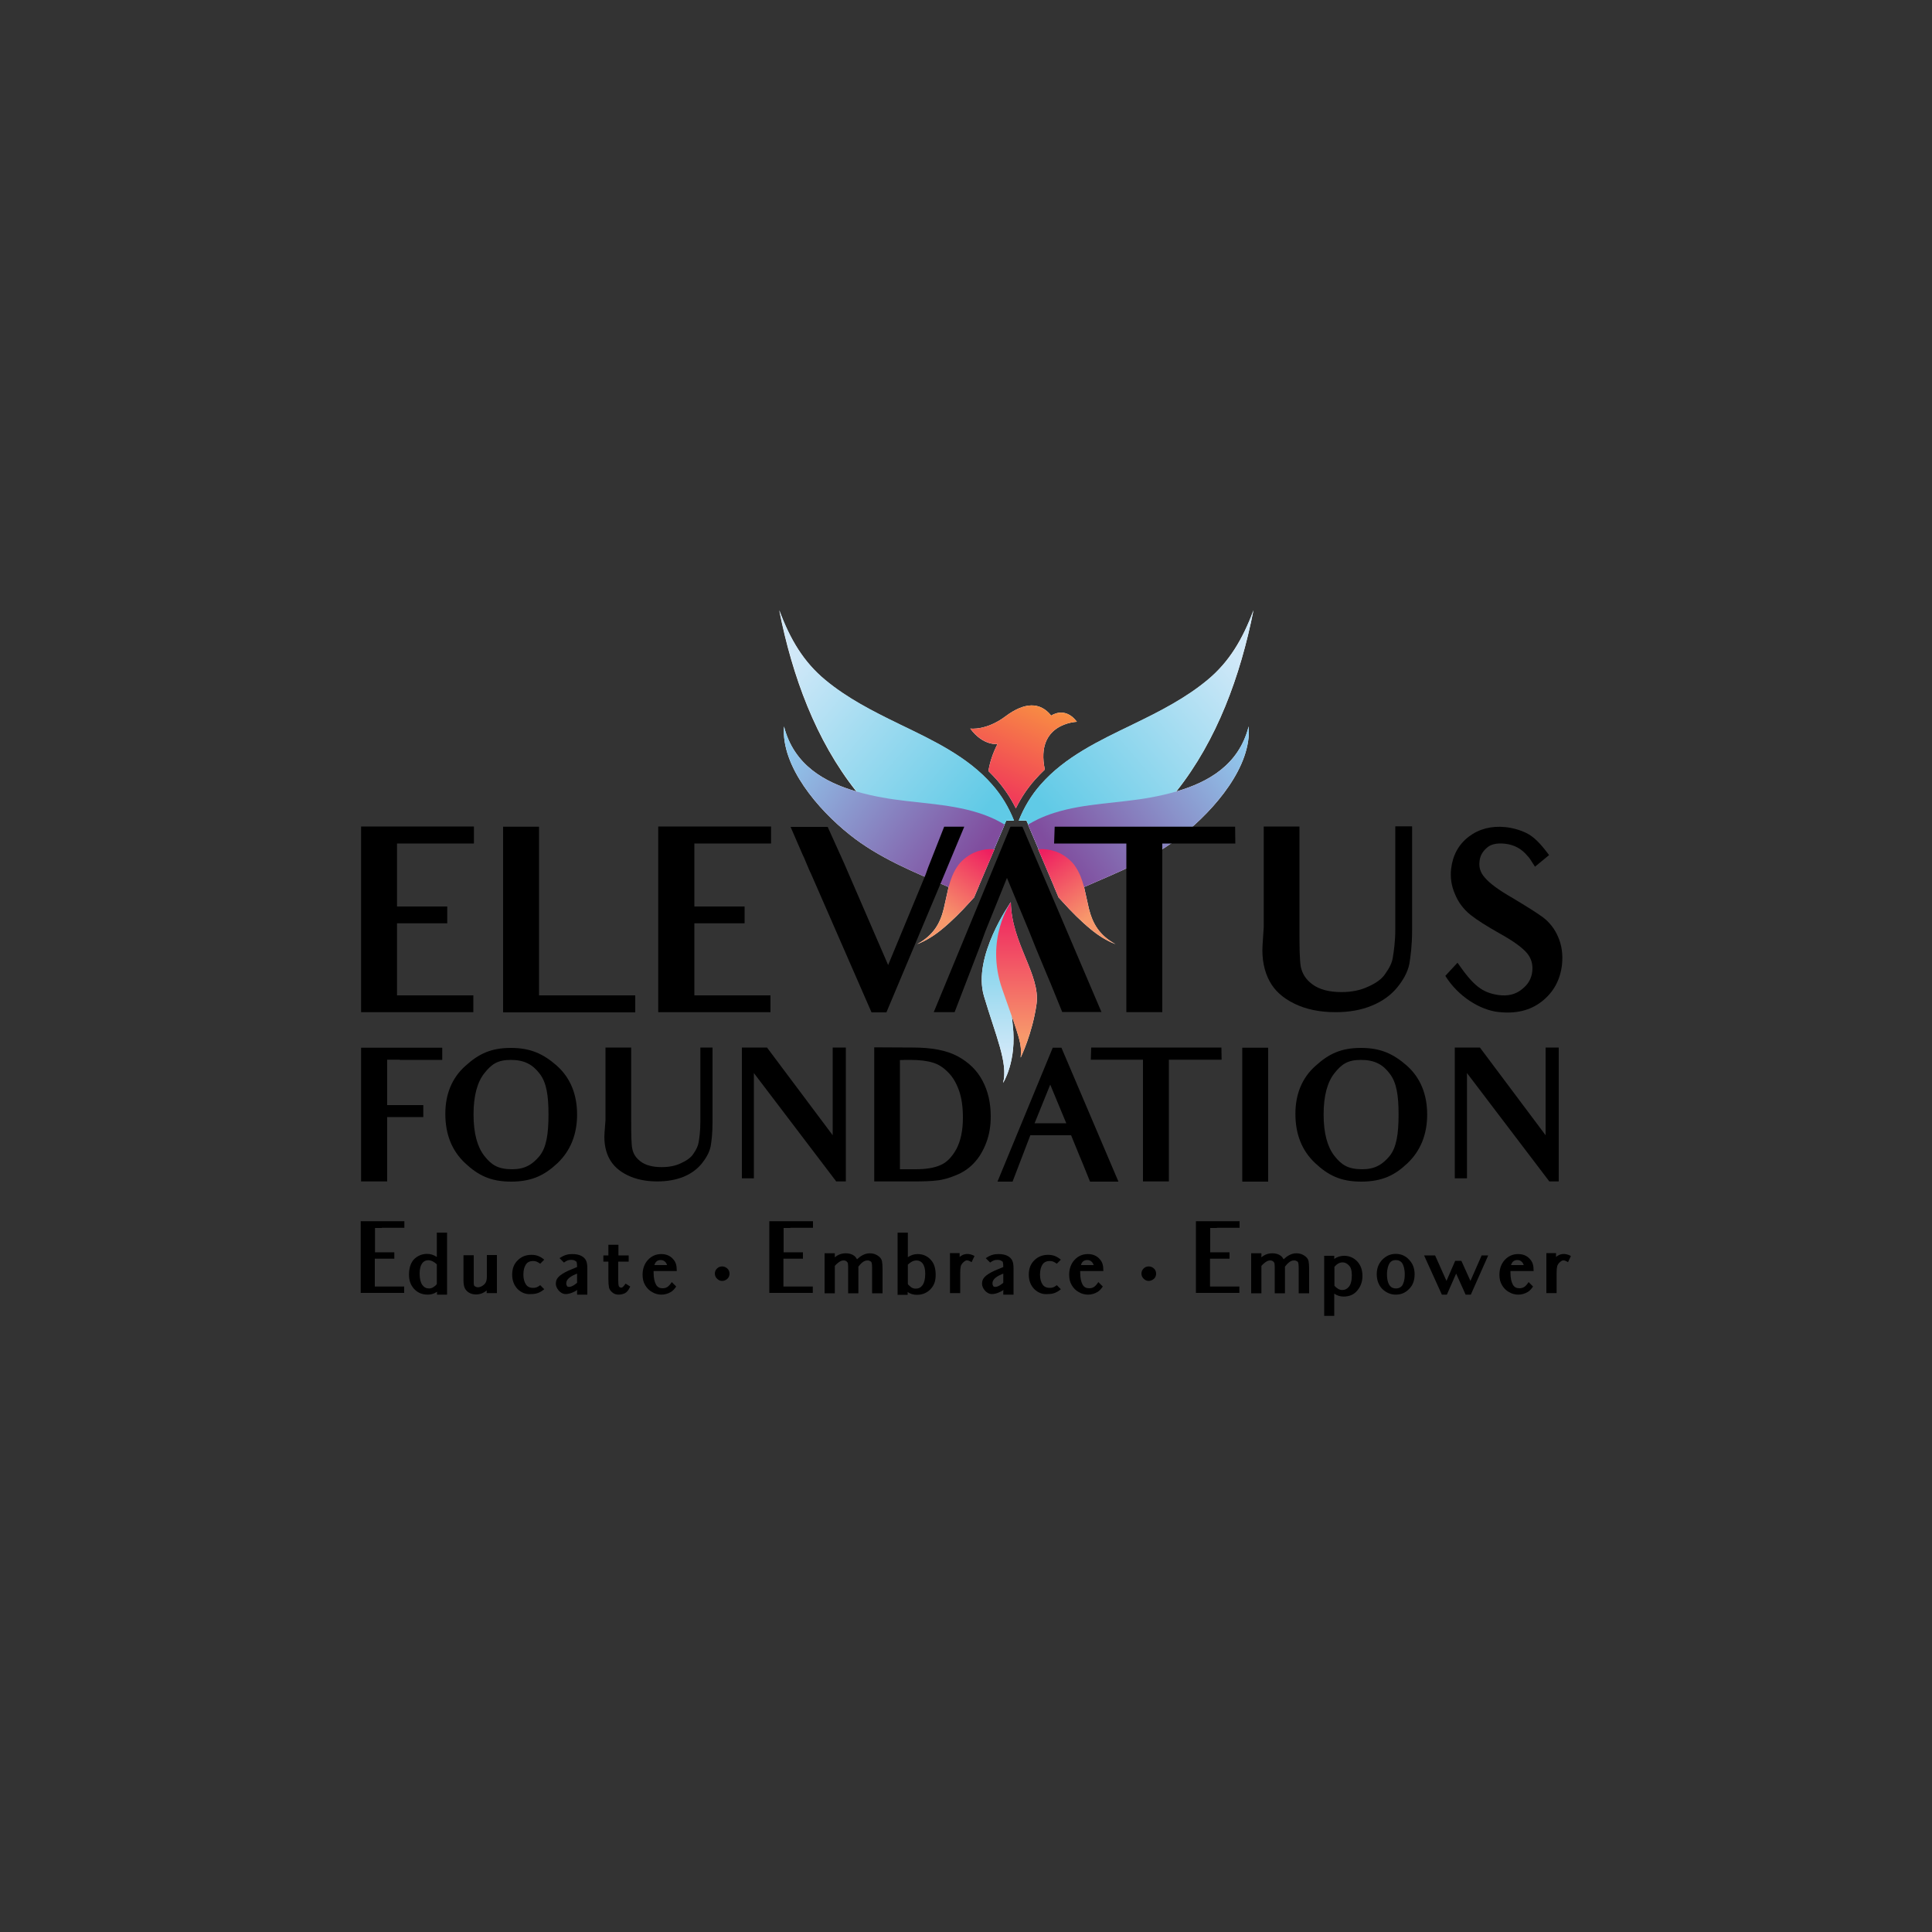 <?xml version="1.0" encoding="utf-8"?>
<!-- Generator: Adobe Illustrator 25.0.0, SVG Export Plug-In . SVG Version: 6.00 Build 0)  -->
<svg version="1.1" id="Layer_1" xmlns="http://www.w3.org/2000/svg" xmlns:xlink="http://www.w3.org/1999/xlink" x="0px" y="0px"
	 viewBox="0 0 1000 1000" style="enable-background:new 0 0 1000 1000;" xml:space="preserve">
<rect x="0" y="0" width="1000" height="1000" fill="#333333" stroke="none"/>
<style type="text/css">
	.st0{fill:#FFFFFF;}
	.st1{fill:url(#SVGID_1_);}
	.st2{fill:url(#SVGID_2_);}
	.st3{fill:url(#SVGID_3_);}
	.st4{fill:url(#SVGID_4_);}
	.st5{fill:url(#SVGID_5_);}
	.st6{fill:url(#SVGID_6_);}
	.st7{fill:url(#SVGID_7_);}
	.st8{fill:url(#SVGID_8_);}
	.st9{fill:url(#SVGID_9_);}
</style>
<g>
	<path class="st0" d="M403.3,315.9c6.8,34.2,18.9,67.2,39.8,93.6c4.4,5.6,9.2,10.8,14.4,15.7c8.7,8.2,18.7,15.1,28.1,22.5
		c2.4,1.9,4.8,3.8,7.1,5.8c0.4,0.4,0.8,0.7,1.3,1.1c3.5,3.1,6.9,6.4,9.9,10l2.5-5.9l0-0.1l2.8-6.6l5.3-12.5l5.5-12.9l0.8-1.8h4
		c-2.7-6.8-6.5-13.2-11.4-18.7c-12.5-14.3-30.3-22.7-47.5-31c-0.3-0.2-0.7-0.3-1-0.5c-13.2-6.4-26.5-13.2-37.8-22.6
		C415.9,342.6,409,331,403.3,315.9z"/>
	<path class="st0" d="M439.9,432.1c7.5,6,15.8,10.8,24.4,15.1c8.7,4.3,17.7,8,26.6,11.9c1.5,0.6,3,1.3,4.4,1.9
		c2.8,1.2,5.7,2.5,8.5,3.8c0.1,0,0.1,0,0.2,0.1c0,0-0.1-0.1-0.1-0.1c0,0,0,0,0,0l2.5-5.9l0-0.1l2.8-6.6l5.3-12.5l5.5-12.9
		c-1.7-1-3.4-1.9-5.2-2.8c-2.8-1.3-5.6-2.4-8.5-3.3c-15.8-5-33.2-4.9-49.6-7.9c-4.4-0.8-9-1.8-13.7-3.2c-16-4.7-32.1-13.5-37.2-33.6
		C404.2,396.7,423.5,419.1,439.9,432.1z"/>
	<path class="st0" d="M474.7,488.7c4.7-1.8,8.9-4.5,12.8-7.7c5-4.1,10.1-9.2,14.4-14c0.7-0.8,1.4-1.5,2.1-2.3l0,0c0,0,0,0,0.1,0
		c0,0,0,0,0,0l2.5-5.9l0-0.1l2.8-6.6l5.3-12.5c-0.8-0.1-1.7-0.1-2.5-0.1c-2.9,0.1-5.8,0.8-8.4,2c-2.9,1.4-5.6,3.5-7.6,6
		c-1.4,1.9-2.5,3.9-3.4,6.1c-0.7,1.8-1.3,3.6-1.8,5.5c-0.9,3.7-1.6,7.5-2.5,11.2C486.6,478.1,483.1,484.1,474.7,488.7z"/>
	<path class="st0" d="M516.3,385.1c-2.5,4.9-4,9.6-4.7,14c1.5,1.5,3,3,4.4,4.6c3.9,4.5,7.2,9.4,9.8,14.7c2.6-5.3,5.9-10.3,9.8-14.7
		c1.7-1.9,3.4-3.7,5.2-5.4c-5.1-24.1,16.6-24.7,16.6-24.7c-6.2-8.3-13.3-3.2-13.3-3.2c-5.7-7.1-13.7-7.1-23.7,0.4
		c-10,7.5-18.2,6.3-18.2,6.3C508.9,386.2,516.3,385.1,516.3,385.1z"/>
	<path class="st0" d="M523.2,467L523.2,467c0,0-20,28-13.9,48.6c6.1,20.6,12.6,34.7,9.9,44.9c0,0,7.2-11.2,5-29.9
		C522,511.8,519.9,477.9,523.2,467z"/>
	<path class="st0" d="M523.2,467c0,0-13.6,19-4.4,45.1c9.3,26.1,10.1,27.9,9.5,35.3c0,0,6.1-12.6,8.2-27.7
		C538.6,504.5,523.5,488.3,523.2,467z"/>
	<path class="st0" d="M648.8,315.9c-6.8,34.2-18.9,67.2-39.8,93.6c-4.4,5.6-9.2,10.8-14.4,15.7c-8.7,8.2-18.7,15.1-28.1,22.5
		c-2.4,1.9-4.8,3.8-7.1,5.8c-0.4,0.4-0.8,0.7-1.3,1.1c-3.5,3.1-6.9,6.4-9.9,10l-2.5-5.9l0-0.1l-2.8-6.6l-5.3-12.5l-5.5-12.9
		l-0.8-1.8h-4c2.7-6.8,6.5-13.2,11.4-18.7c12.5-14.3,30.3-22.7,47.5-31c0.3-0.2,0.7-0.3,1-0.5c13.2-6.4,26.5-13.2,37.8-22.6
		C636.2,342.6,643.1,331,648.8,315.9z"/>
	<path class="st0" d="M612.2,432.1c-7.5,6-15.8,10.8-24.4,15.1c-8.7,4.3-17.7,8-26.6,11.9c-1.5,0.6-3,1.3-4.4,1.9
		c-2.8,1.2-5.7,2.5-8.5,3.8c-0.1,0-0.1,0-0.2,0.1c0,0,0.1-0.1,0.1-0.1c0,0,0,0,0,0l-2.5-5.9l0-0.1l-2.8-6.6l-5.3-12.5l-5.5-12.9
		c1.7-1,3.4-1.9,5.2-2.8c2.8-1.3,5.6-2.4,8.5-3.3c15.8-5,33.2-4.9,49.6-7.9c4.4-0.8,9-1.8,13.7-3.2c16-4.7,32.1-13.5,37.2-33.6
		C648,396.7,628.6,419.1,612.2,432.1z"/>
	<path class="st0" d="M577.4,488.7c-4.7-1.8-8.9-4.5-12.8-7.7c-5-4.1-10.1-9.2-14.4-14c-0.7-0.8-1.4-1.5-2.1-2.3l0,0c0,0,0,0-0.1,0
		c0,0,0,0,0,0l-2.5-5.9l0-0.1l-2.8-6.6l-5.3-12.5c0.8-0.1,1.7-0.1,2.5-0.1c2.9,0.1,5.8,0.8,8.4,2c2.9,1.4,5.6,3.5,7.6,6
		c1.4,1.9,2.5,3.9,3.4,6.1c0.7,1.8,1.3,3.6,1.8,5.5c0.9,3.7,1.6,7.5,2.5,11.2C565.5,478.1,569,484.1,577.4,488.7z"/>
</g>
<g>
	<g>
		<g>
			
				<linearGradient id="SVGID_1_" gradientUnits="userSpaceOnUse" x1="621.588" y1="429.236" x2="718.056" y2="347.213" gradientTransform="matrix(-1 0 0 1 1123.59 0)">
				<stop  offset="0" style="stop-color:#60CAE6"/>
				<stop  offset="1" style="stop-color:#D0E8F8"/>
			</linearGradient>
			<path class="st1" d="M403.4,315.8c6.8,34.2,18.9,67.2,39.8,93.6c4.4,5.6,9.2,10.8,14.4,15.7c8.7,8.2,18.7,15.1,28.1,22.5
				c2.4,1.9,4.8,3.8,7.1,5.8c0.4,0.4,0.8,0.7,1.3,1.1c3.5,3.1,6.9,6.4,9.9,10l2.5-5.9l0-0.1l2.8-6.6l5.3-12.5l5.5-12.9l0.8-1.8h4
				c-2.7-6.8-6.5-13.2-11.4-18.7c-12.5-14.3-30.3-22.7-47.5-31c-0.3-0.2-0.7-0.3-1-0.5c-13.2-6.4-26.5-13.2-37.8-22.6
				C415.9,342.6,409,331,403.4,315.8z"/>
			
				<linearGradient id="SVGID_2_" gradientUnits="userSpaceOnUse" x1="620.552" y1="446.002" x2="720.114" y2="374.296" gradientTransform="matrix(-1 0 0 1 1123.59 0)">
				<stop  offset="0" style="stop-color:#804D9E"/>
				<stop  offset="1" style="stop-color:#93D5F5"/>
			</linearGradient>
			<path class="st2" d="M439.9,432.1c7.5,6,15.8,10.8,24.4,15.1c8.7,4.3,17.7,8,26.6,11.9c1.5,0.6,3,1.3,4.4,1.9
				c2.8,1.2,5.7,2.5,8.5,3.8c0.1,0,0.1,0,0.2,0.1c0,0-0.1-0.1-0.1-0.1c0,0,0,0,0,0l2.5-5.9l0-0.1l2.8-6.6l5.3-12.5l5.5-12.9
				c-1.7-1-3.4-1.9-5.2-2.8c-2.8-1.3-5.6-2.4-8.5-3.3c-15.8-5-33.2-4.9-49.6-7.9c-4.4-0.8-9-1.8-13.7-3.2
				c-16-4.7-32.1-13.5-37.2-33.6C404.2,396.6,423.5,419.1,439.9,432.1z"/>
			
				<linearGradient id="SVGID_3_" gradientUnits="userSpaceOnUse" x1="612.299" y1="440.154" x2="636.029" y2="473.685" gradientTransform="matrix(-1 0 0 1 1123.59 0)">
				<stop  offset="0" style="stop-color:#EE1F60"/>
				<stop  offset="1" style="stop-color:#F7986B"/>
			</linearGradient>
			<path class="st3" d="M474.7,488.7c4.7-1.8,8.9-4.5,12.8-7.7c5-4.1,10.1-9.2,14.4-14c0.7-0.8,1.4-1.5,2.1-2.3l0,0c0,0,0,0,0.1,0
				c0,0,0,0,0,0l2.5-5.9l0-0.1l2.8-6.6l5.3-12.5c-0.8-0.1-1.7-0.1-2.5-0.1c-2.9,0.1-5.8,0.8-8.4,2c-2.9,1.4-5.6,3.5-7.6,6
				c-1.4,1.9-2.5,3.9-3.4,6.1c-0.7,1.8-1.3,3.6-1.8,5.5c-0.9,3.7-1.6,7.5-2.5,11.2C486.6,478,483.2,484.1,474.7,488.7z"/>
		</g>
		<path d="M214.7,436.6h-9.2v16.6v2.6v13.4h6.3h19.7v8.7h-19.3h-6.7v8.3v2v3.4v6.3v17.3h8.9H245v8.7h-58.1v-26v-6.3v-5.4V453v-25.2
			h58.4v8.8H214.7z"/>
		<path d="M260.4,523.9v-26.1v-44.4v-25.5H279v87.3h49.8v8.8H260.4z"/>
		<path d="M368.6,436.6h-9.2v16.6v2.6v13.4h6.3h19.7v8.7h-19.3h-6.7v8.3v2v3.4v6.3v17.3h8.9h30.5v8.7h-58.1v-26v-6.3v-5.4V453v-25.2
			h58.4v8.8H368.6z"/>
		<path d="M485.8,459.8l-27,64.2h-7.7l-31.3-71.7l-0.9-1.9c-0.5-1.1-1.1-2.6-1.9-4.5c-0.5-1.3-1.1-2.6-1.6-3.6l-6.2-14.3h19.2
			l8.5,18.8l22.8,52.7l17.7-42.7c1.3-3,2.3-5.6,3-7.8l8.3-21.1h10.4L485.8,459.8z"/>
		<path d="M723.2,511.1c-3.3,4-7.7,7.2-13.1,9.4c-5.5,2.3-11.8,3.4-18.8,3.4c-8.3,0-15.4-1.5-21.3-4.4c-6-2.9-10.3-6.8-12.9-11.7
			c-2.6-4.8-4.1-11.2-3.6-18.7l0.6-9.2v-27.6v-24.5h18.5v24.5v28.1c0,4.8,0,8.9,0.1,12.4c0.1,3.4,0.3,5.9,0.6,7.7
			c0.8,3.5,2.5,6.4,6,9c3.5,2.6,8.5,4,15.1,4c5,0,9.7-0.9,13.7-2.8c4.3-1.9,7.3-4.1,9-6.8c2-2.8,3.4-5.5,3.8-8.2
			c0.5-3.1,1.3-8,1.3-14.8v-30.4v-22.8h8.7v24v29.8c0,7.8-0.8,13.6-1.4,17.3C728.6,503.4,726.1,507.5,723.2,511.1z"/>
		<path d="M775.5,523.8c-9.3-1-20.8-8-27.4-18.7l6.3-6.8c8.4,12.2,12.9,15.4,21,16.7c5.3,0.8,9.4-0.5,12.4-3
			c3.3-2.6,4.9-5.6,5.3-9.2c0.4-3.6-0.5-6.7-2.6-9.3c-2.3-2.8-6.8-6.2-14.2-10.3c-6.7-3.8-11.7-6.9-15.2-9.7
			c-3.6-2.9-6.3-6.5-8-10.7c-1.9-4.3-2.5-8.7-2-13.1c0.8-6.9,3.8-12.6,9.2-16.7c5.3-4,11.7-5.6,18.8-4.9c3.9,0.4,7.7,1.5,11,3.1
			c3.6,1.8,7,5,11.7,11.4l-7.3,6c-2.4-3.8-3-4.8-3.9-5.6c-3.1-3.8-7-5.8-11.7-6.3c-4.6-0.5-7.7,0.5-9.5,2.3c-2.3,2-3.4,4.4-3.6,6.9
			c-0.4,3.1,0.5,5.9,2.8,8.4c2.3,2.8,7,6.3,14.3,10.5c7.2,4.3,12.3,7.5,15.6,9.9c3.5,2.6,6.3,6.2,8,10.3c1.9,4.4,2.5,9,2,14.2
			c-0.9,8-4.4,14.4-10.4,19.1C791.9,523.2,784.3,524.8,775.5,523.8z"/>
		<linearGradient id="SVGID_4_" gradientUnits="userSpaceOnUse" x1="506.855" y1="425.332" x2="541.676" y2="349.5">
			<stop  offset="0" style="stop-color:#EE1F60"/>
			<stop  offset="1" style="stop-color:#FAA53D"/>
		</linearGradient>
		<path class="st4" d="M516.3,385.1c-2.5,4.9-4,9.6-4.7,14c1.5,1.5,3,3,4.4,4.6c3.9,4.5,7.2,9.4,9.8,14.7c2.6-5.3,5.9-10.3,9.8-14.7
			c1.7-1.9,3.4-3.7,5.2-5.4c-5.1-24.1,16.6-24.7,16.6-24.7c-6.2-8.3-13.3-3.2-13.3-3.2c-5.7-7.1-13.7-7.1-23.7,0.4
			c-10,7.5-18.2,6.3-18.2,6.3C508.9,386.1,516.3,385.1,516.3,385.1z"/>
		<linearGradient id="SVGID_5_" gradientUnits="userSpaceOnUse" x1="516.399" y1="470.577" x2="516.399" y2="546.258">
			<stop  offset="0" style="stop-color:#60CAE6"/>
			<stop  offset="1" style="stop-color:#D0E8F8"/>
		</linearGradient>
		<path class="st5" d="M523.2,467L523.2,467c0,0-20,28-13.9,48.6c6.1,20.6,12.6,34.7,9.9,44.9c0,0,7.2-11.2,5-29.9
			S520,477.9,523.2,467z"/>
		<linearGradient id="SVGID_6_" gradientUnits="userSpaceOnUse" x1="526.176" y1="467.143" x2="526.176" y2="536.244">
			<stop  offset="0" style="stop-color:#EE1F60"/>
			<stop  offset="1" style="stop-color:#F7986B"/>
		</linearGradient>
		<path class="st6" d="M523.2,467c0,0-13.6,19-4.4,45.1s10.1,27.9,9.5,35.3c0,0,6.1-12.6,8.2-27.7
			C538.6,504.5,523.6,488.3,523.2,467z"/>
		<g>
			<linearGradient id="SVGID_7_" gradientUnits="userSpaceOnUse" x1="550.161" y1="429.236" x2="646.628" y2="347.213">
				<stop  offset="0" style="stop-color:#60CAE6"/>
				<stop  offset="1" style="stop-color:#D0E8F8"/>
			</linearGradient>
			<path class="st7" d="M648.8,315.8C642,350,629.9,383,609,409.4c-4.4,5.6-9.2,10.8-14.4,15.7c-8.7,8.2-18.7,15.1-28.1,22.5
				c-2.4,1.9-4.8,3.8-7.1,5.8c-0.4,0.4-0.8,0.7-1.3,1.1c-3.5,3.1-6.9,6.4-9.9,10l-2.5-5.9l0-0.1l-2.8-6.6l-5.3-12.5l-5.5-12.9
				l-0.8-1.8h-4c2.7-6.8,6.5-13.2,11.4-18.7c12.5-14.3,30.3-22.7,47.5-31c0.3-0.2,0.7-0.3,1-0.5c13.2-6.4,26.5-13.2,37.8-22.6
				C636.3,342.6,643.2,331,648.8,315.8z"/>
			<linearGradient id="SVGID_8_" gradientUnits="userSpaceOnUse" x1="549.124" y1="446.002" x2="648.687" y2="374.296">
				<stop  offset="0" style="stop-color:#804D9E"/>
				<stop  offset="1" style="stop-color:#93D5F5"/>
			</linearGradient>
			<path class="st8" d="M612.2,432.1c-7.5,6-15.8,10.8-24.4,15.1c-8.7,4.3-17.7,8-26.6,11.9c-1.5,0.6-3,1.3-4.4,1.9
				c-2.8,1.2-5.7,2.5-8.5,3.8c-0.1,0-0.1,0-0.2,0.1c0,0,0.1-0.1,0.1-0.1c0,0,0,0,0,0l-2.5-5.9l0-0.1l-2.8-6.6l-5.3-12.5l-5.5-12.9
				c1.7-1,3.4-1.9,5.2-2.8c2.8-1.3,5.6-2.4,8.5-3.3c15.8-5,33.2-4.9,49.6-7.9c4.4-0.8,9-1.8,13.7-3.2c16-4.7,32.1-13.5,37.2-33.6
				C648,396.6,628.6,419.1,612.2,432.1z"/>
			<linearGradient id="SVGID_9_" gradientUnits="userSpaceOnUse" x1="540.871" y1="440.154" x2="564.601" y2="473.685">
				<stop  offset="0" style="stop-color:#EE1F60"/>
				<stop  offset="1" style="stop-color:#F7986B"/>
			</linearGradient>
			<path class="st9" d="M577.4,488.7c-4.7-1.8-8.9-4.5-12.8-7.7c-5-4.1-10.1-9.2-14.4-14c-0.7-0.8-1.4-1.5-2.1-2.3l0,0
				c0,0,0,0-0.1,0c0,0,0,0,0,0l-2.5-5.9l0-0.1l-2.8-6.6l-5.3-12.5c0.8-0.1,1.7-0.1,2.5-0.1c2.9,0.1,5.8,0.8,8.4,2
				c2.9,1.4,5.6,3.5,7.6,6c1.4,1.9,2.5,3.9,3.4,6.1c0.7,1.8,1.3,3.6,1.8,5.5c0.9,3.7,1.6,7.5,2.5,11.2
				C565.6,478,569,484.1,577.4,488.7z"/>
		</g>
		<path d="M529.2,427.9H523l-39.7,96h10.8l12.8-33.3l3.1-8.5l11.2-27.7l11.5,27.7l3.4,8.5l6.2,14.9c0,0,2.1,4.8,7.5,18.3h20.3
			L529.2,427.9z"/>
		<path d="M613.7,436.6h-12.1v60.6v26.7h-18.6v-26.7v-60.6h-10.4h-27l0.3-8.7h93.4l0.1,8.7H613.7z"/>
	</g>
	<g>
		<path d="M197.6,635.6h-3.5v6.4v1v5.2h2.4h7.6v3.3h-7.5h-2.6v3.2v0.8v1.3v2.4v6.7h3.4h11.8v3.3h-22.5v-10v-2.4v-2.1v-12.8v-9.8
			h22.6v3.4H197.6z"/>
		<path d="M227.2,638h1.2h3v32.1h-5.2v-1.5c-1.4,1-3,1.5-4.8,1.5c-2.9,0-5.3-1-7.2-3.1c-1.8-2.1-2.5-4.4-2.5-7.3
			c0-2.8,0.6-5.6,2.4-7.7c1.8-1.9,4.2-3,7-3c1.8,0,3.5,0.6,5,1.6V638H227.2z M226.2,654.5c-1.3-1.2-2.8-2.2-4.5-2.2
			c-1.4,0-2.4,0.5-3.2,1.6c-0.8,1.1-1.3,2.8-1.3,5.3c0,2.7,0.5,4.6,1.4,5.9c0.9,1.2,2,1.8,3.5,1.8c0.9,0,1.7-0.3,2.4-0.8
			c0.7-0.5,1.4-1,1.6-1.6V654.5z"/>
		<path d="M251.9,669.5v-1.6c-1.6,1.4-3.4,2.1-5.5,2.1c-1.4,0-2.6-0.3-3.6-0.9c-1.1-0.6-1.8-1.5-2.3-2.5c-0.4-1-0.6-2.3-0.6-3.9v-6
			v-7h5.3v13.1c0,1.2,0,1.9,0.1,2.3c0,0.2,0.2,0.5,0.7,0.8c0.4,0.2,0.8,0.4,1.4,0.4c0.8,0,1.6-0.3,2.5-0.9c0.9-0.6,1.4-1.3,1.6-1.8
			c0.3-0.6,0.5-1.6,0.5-3v-4v-7h5.2v12.5v7.2H251.9z"/>
		<path d="M268,667.3c-1.9-1.9-2.9-4.5-2.9-7.5c0-3.1,0.9-5.6,2.9-7.5c1.9-1.9,4.3-2.8,7-2.8c2.3,0,4.3,0.5,6.7,2.5l-2.1,2.1
			c-1.5-1.1-2.4-1.4-3.6-1.4c-1.8,0-3,0.6-3.8,1.8c-0.8,1.2-1.3,2.9-1.3,5.2c0,2.2,0.5,3.9,1.3,5.1c0.8,1.2,2,1.8,3.8,1.8
			c1.3,0,2.2-0.3,3.6-1.4l2.1,2.1c-2.4,2-4.4,2.5-6.7,2.5C272.3,670.1,269.9,669.1,268,667.3z"/>
		<path d="M298.8,668v-0.3c-1.7,1.1-3.9,2.1-6,2.1c-3,0-5.1-3.3-5.1-5.2c0-1.8,0.5-3,2.2-4.4c1.5-1.2,3.6-2.3,6.2-3.3l2.6-1.1v-0.1
			c0-1.2-0.1-1.9-0.2-2.3c0-0.2-0.2-0.5-0.8-0.8c-0.4-0.3-1.1-0.5-2-0.5c-1.5,0-2.3,0.3-3.8,1.4l-2.3-2.3c2.5-1.6,4.2-2.1,6.6-2.1
			c1.9,0,3.5,0.3,4.8,1c1.1,0.6,2,1.5,2.4,2.5c0.4,0.9,0.6,2.2,0.6,3.8v7.1v6.6c0,0-1.2,0-5.3,0V668z M298.8,659.2l-0.8,0.3
			c-3.6,1.5-4.9,3.1-4.9,4.7c0,0.7,0.2,1.2,0.4,1.5s0.6,0.4,1,0.4s1.1-0.1,1.8-0.5c0.7-0.3,1.5-0.9,2.4-1.6V659.2z"/>
		<path d="M320.3,670.1c-1.3,0-2.4-0.3-3.3-1.1c-0.9-0.7-1.6-1.6-1.8-2.7c-0.2-1-0.3-2.5-0.3-4.5v-8.8h-2.6v-3.2h2.6v-5.5h5.2v5.5
			h5.3v3.2H320v9.4c0,1.6,0.1,2.6,0.2,3c0.1,0.3,0.2,0.6,0.5,0.8c0.3,0.2,0.6,0.3,0.8,0.3c0.5,0,1.1-0.3,2.3-2.1l2.4,1.5
			c-0.9,2-1.7,2.9-2.8,3.5C322.4,669.8,321.4,670.1,320.3,670.1z"/>
		<path d="M338.3,657.8c0,0.3,0,0.6,0,0.8c0,3,0.5,5,1.3,6.4c0.7,1.2,1.8,1.8,3.3,1.8c1.9,0,3.2-0.7,4.8-3.2l2.3,2.3
			c-1.1,1.6-1.8,2.2-2.7,2.8c-1.5,0.9-3.2,1.4-4.9,1.4c-1.7,0-3.3-0.4-4.8-1.3c-1.5-0.8-2.7-2-3.6-3.5c-1-1.6-1.4-3.4-1.4-5.5
			c0-3,0.9-5.6,2.7-7.6c1.8-2,4.2-3.1,6.9-3.1c2.5,0,4.6,0.8,6.1,2.5c1.5,1.6,2,3.3,2,6.3H338.3z M338.7,654.8h6.6
			c-0.4-1.2-1.4-2.6-3.3-2.6C340.4,652.2,339.3,652.9,338.7,654.8z"/>
		<path d="M373.8,663c-1.1,0-1.9-0.4-2.7-1.2c-0.7-0.7-1.1-1.6-1.1-2.6c0-1,0.4-1.9,1.1-2.6c0.7-0.7,1.6-1.1,2.7-1.1
			c1,0,1.9,0.4,2.7,1.1c0.7,0.7,1.1,1.6,1.1,2.6c0,1-0.3,1.9-1.1,2.7C375.7,662.6,374.8,663,373.8,663z"/>
		<path d="M409.1,635.6h-3.5v6.4v1v5.2h2.4h7.6v3.3h-7.5h-2.6v3.2v0.8v1.3v2.4v6.7h3.4h11.8v3.3h-22.5v-10v-2.4v-2.1v-12.8v-9.8
			h22.6v3.4H409.1z"/>
		<path d="M451.4,669.3v-7.2v-5.9c0-1.2-0.1-2-0.2-2.5c-0.1-0.3-0.2-0.6-0.7-0.9c-0.3-0.2-0.8-0.4-1.6-0.4c-1.9,0-3.5,1.8-4.6,3.2
			v6.6v7.2H439v-7.2v-4.9c0-1.5,0-2.5-0.1-3.2c0-0.4-0.3-0.8-0.7-1.2c-0.4-0.3-0.9-0.5-1.6-0.5c-1.7,0-3.4,1.6-4.5,2.8v7v7.2h-5.3
			v-7.2v-5.3v-8.2h5.3v2.1c1.6-1.4,3.5-2.1,5.7-2.1c1.6,0,3.1,0.4,4.2,1.2c0.7,0.5,1.2,1.2,1.6,1.9c1.8-1.7,4-3.1,6.6-3.1
			c1.6,0,2.9,0.4,4.1,1.2c1.1,0.7,1.9,1.6,2.2,2.8c0.2,1,0.3,2.4,0.3,4.2v5.3v7.2H451.4z"/>
		<path d="M467.6,638h1.2h1.1v12.7c1.5-1,3.2-1.6,5-1.6c2.8,0,5.1,1,6.9,3c1.9,2,2.5,4.9,2.5,7.7c0,2.9-0.6,5.2-2.5,7.3
			c-1.8,2-4.3,3.1-7.2,3.1c-1.7,0-3.4-0.4-4.8-1.5v1.5h-5.2V638H467.6z M474.4,652.4c-1.8,0-3.3,1-4.5,2.2v10c0.2,0.5,1,1,1.6,1.6
			c0.7,0.5,1.5,0.8,2.5,0.8c1.5,0,2.6-0.6,3.5-1.8c0.9-1.3,1.4-3.2,1.4-5.9c0-2.5-0.5-4.2-1.3-5.3
			C476.7,652.9,475.7,652.4,474.4,652.4z"/>
		<path d="M502.9,653.3c-2.1-1.3-2.9-1.2-4.2,0c-0.8,0.7-1.2,1.4-1.4,2.1c-0.2,0.8-0.3,1.9-0.3,3.5v3.2v7.2h-5.3v-7.2v-5v-8.5h5v2
			c1.9-1.7,4.6-2.2,7.7-0.5L502.9,653.3z"/>
		<path d="M519.4,668v-0.3c-1.7,1.1-3.9,2.1-6,2.1c-3,0-5.1-3.3-5.1-5.2c0-1.8,0.5-3,2.2-4.4c1.5-1.2,3.6-2.3,6.2-3.3l2.6-1.1v-0.1
			c0-1.2-0.1-1.9-0.2-2.3c0-0.2-0.2-0.5-0.8-0.8c-0.4-0.3-1.1-0.5-2-0.5c-1.5,0-2.3,0.3-3.8,1.4l-2.3-2.3c2.5-1.6,4.2-2.1,6.6-2.1
			c1.9,0,3.5,0.3,4.8,1c1.1,0.6,2,1.5,2.4,2.5c0.4,0.9,0.6,2.2,0.6,3.8v7.1v6.6c0,0-1.2,0-5.3,0V668z M519.4,659.2l-0.8,0.3
			c-3.6,1.5-4.9,3.1-4.9,4.7c0,0.7,0.2,1.2,0.4,1.5c0.2,0.3,0.6,0.4,1,0.4c0.4,0,1.1-0.1,1.8-0.5c0.7-0.3,1.5-0.9,2.4-1.6V659.2z"/>
		<path d="M535.4,667.3c-1.9-1.9-2.9-4.5-2.9-7.5c0-3.1,0.9-5.6,2.9-7.5c1.9-1.9,4.3-2.8,7-2.8c2.3,0,4.3,0.5,6.7,2.5l-2.1,2.1
			c-1.5-1.1-2.4-1.4-3.6-1.4c-1.8,0-3,0.6-3.8,1.8c-0.8,1.2-1.3,2.9-1.3,5.2c0,2.2,0.5,3.9,1.3,5.1c0.8,1.2,2,1.8,3.8,1.8
			c1.3,0,2.2-0.3,3.6-1.4l2.1,2.1c-2.4,2-4.4,2.5-6.7,2.5C539.7,670.1,537.3,669.1,535.4,667.3z"/>
		<path d="M559.1,657.8c0,0.3,0,0.6,0,0.8c0,3,0.5,5,1.3,6.4c0.7,1.2,1.8,1.8,3.3,1.8c1.9,0,3.2-0.7,4.8-3.2l2.3,2.3
			c-1.1,1.6-1.8,2.2-2.7,2.8c-1.5,0.9-3.2,1.4-4.9,1.4c-1.7,0-3.3-0.4-4.8-1.3c-1.5-0.8-2.7-2-3.6-3.5c-1-1.6-1.4-3.4-1.4-5.5
			c0-3,0.9-5.6,2.7-7.6c1.8-2,4.2-3.1,6.9-3.1c2.5,0,4.6,0.8,6.1,2.5c1.5,1.6,2,3.3,2,6.3H559.1z M559.5,654.8h6.6
			c-0.4-1.2-1.4-2.6-3.3-2.6C561.2,652.2,560,652.9,559.5,654.8z"/>
		<path d="M594.6,663c-1.1,0-1.9-0.4-2.7-1.2c-0.7-0.7-1.1-1.6-1.1-2.6c0-1,0.4-1.9,1.1-2.6c0.7-0.7,1.6-1.1,2.7-1.1
			s1.9,0.4,2.7,1.1c0.7,0.7,1.1,1.6,1.1,2.6c0,1-0.3,1.9-1.1,2.7C596.4,662.6,595.6,663,594.6,663z"/>
		<path d="M629.9,635.6h-3.5v6.4v1v5.2h2.4h7.6v3.3h-7.5h-2.6v3.2v0.8v1.3v2.4v6.7h3.4h11.8v3.3h-22.5v-10v-2.4v-2.1v-12.8v-9.8
			h22.6v3.4H629.9z"/>
		<path d="M672.2,669.3v-7.2v-5.9c0-1.2-0.1-2-0.2-2.5c-0.1-0.3-0.2-0.6-0.7-0.9c-0.3-0.2-0.8-0.4-1.6-0.4c-1.9,0-3.5,1.8-4.6,3.2
			v6.6v7.2h-5.3v-7.2v-4.9c0-1.5,0-2.5-0.1-3.2c0-0.4-0.3-0.8-0.7-1.2c-0.4-0.3-0.9-0.5-1.6-0.5c-1.7,0-3.4,1.6-4.5,2.8v7v7.2h-5.3
			v-7.2v-5.3v-8.2h5.3v2.1c1.6-1.4,3.5-2.1,5.7-2.1c1.6,0,3.1,0.4,4.2,1.2c0.7,0.5,1.2,1.2,1.6,1.9c1.8-1.7,4-3.1,6.6-3.1
			c1.6,0,2.9,0.4,4.1,1.2c1.1,0.7,1.9,1.6,2.2,2.8c0.2,1,0.3,2.4,0.3,4.2v5.3v7.2H672.2z"/>
		<path d="M695.4,671.1c-1.7,0-3.3-0.5-4.8-1.5v4.4v7.1h-5.2V674v-15.9V650h5.2v1.6c1.6-1.1,3.3-1.6,5.1-1.6c2.7,0,5,1,6.8,2.9
			c1.8,1.9,2.7,4.5,2.7,7.5c0,3-0.9,5.5-2.7,7.6C700.8,670.1,698.4,671.1,695.4,671.1z M694.9,653.4c-1.7,0-3.1,1-4.2,2.3v9.8
			c0.6,0.7,1.3,1.2,1.9,1.6c0.7,0.4,1.4,0.6,2.2,0.6c1.3,0,2.4-0.5,3.4-1.7c0.9-1.1,1.5-3,1.5-5.9c0-2.5-0.5-4.2-1.5-5.1
			C697.2,653.9,696.1,653.4,694.9,653.4z"/>
		<path d="M722.5,670.1c-2.7,0-5-1-7-2.9c-1.9-1.9-2.9-4.6-2.9-7.7c0-2.9,0.9-5.4,2.8-7.4c1.9-2,4.3-3.1,7-3.1c2.8,0,5.1,1,7,3.1
			c1.9,2,2.8,4.5,2.8,7.4c0,3.2-0.9,5.8-2.9,7.7C727.5,669.1,725.2,670.1,722.5,670.1z M722.5,652.2c-1.5,0-2.4,0.5-3.2,1.5
			c-0.7,1.1-1.4,3-1.4,5.9c0,3,0.7,4.9,1.5,5.9c0.7,0.9,1.7,1.4,3.1,1.4c1.5,0,2.4-0.5,3.2-1.4c0.7-1,1.4-2.9,1.4-5.9
			c0-2.9-0.7-4.9-1.4-5.9C724.9,652.7,723.9,652.2,722.5,652.2z"/>
		<path d="M761.3,670.1h-2.7l-4.9-10.9l-4.8,10.9h-2.6l-9.2-20.3h5.7l5.9,13.2l4.5-10.4h3.2l4.7,10.4l5.8-13.2h3.4L761.3,670.1z"/>
		<path d="M781.8,657.8c0,0.3,0,0.6,0,0.8c0,3,0.5,5,1.3,6.4c0.7,1.2,1.8,1.8,3.3,1.8c1.9,0,3.2-0.7,4.8-3.2l2.3,2.3
			c-1.1,1.6-1.8,2.2-2.7,2.8c-1.5,0.9-3.2,1.4-4.9,1.4c-1.7,0-3.3-0.4-4.8-1.3c-1.5-0.8-2.7-2-3.6-3.5c-1-1.6-1.4-3.4-1.4-5.5
			c0-3,0.9-5.6,2.7-7.6c1.8-2,4.2-3.1,6.9-3.1c2.5,0,4.6,0.8,6.1,2.5c1.5,1.6,2,3.3,2,6.3H781.8z M782.1,654.8h6.6
			c-0.4-1.2-1.4-2.6-3.3-2.6C783.8,652.2,782.7,652.9,782.1,654.8z"/>
		<path d="M811.6,653.3c-2.1-1.3-2.9-1.2-4.2,0c-0.8,0.7-1.2,1.4-1.4,2.1c-0.2,0.8-0.3,1.9-0.3,3.5v3.2v7.2h-5.3v-7.2v-5v-8.5h5v2
			c1.9-1.7,4.6-2.2,7.7-0.5L811.6,653.3z"/>
	</g>
	<g>
		<path d="M206.9,548.5h-6.5v12.1v1.9v9.5h4.4h14.3v6.2h-14h-4.7v6.2v1.5v2.4v4.5v18.7h-13.5V593v-4.6v-3.9v-23.9v-18.3h42v6.3
			H206.9z"/>
		<path d="M264.5,611.6c-10.6,0-17.1-3.3-23.8-9.6c-6.9-6.5-10.2-15-10.2-25.5c0-10.1,3.4-18.6,10.4-24.8c6.8-6.2,13.2-9.3,23.5-9.3
			s16.8,3.1,23.7,9.1c7.1,6.3,10.6,14.9,10.6,25.4c0,10.2-3.4,18.7-10.1,25.1C281.9,608.3,275.3,611.6,264.5,611.6z M264.4,548.6
			c-6.8,0-10,2.2-13.7,6.9c-3.6,4.5-5.6,11.6-5.6,21.3c0,9.9,2,16.9,5.6,21.5c3.7,4.7,7.1,6.9,14.4,6.9c6.4,0,10.4-2.3,14.2-6.9
			c3.5-4.4,4.6-11.3,4.6-21.4c0-9.8-1-16.6-4.6-21.2C275.7,551,271.4,548.6,264.4,548.6z"/>
		<path d="M363.2,602.3c-2.4,2.9-5.5,5.2-9.4,6.8c-4,1.6-8.5,2.4-13.6,2.4c-6,0-11.1-1.1-15.4-3.2c-4.3-2.1-7.4-4.9-9.3-8.4
			c-1.9-3.4-3-8.1-2.6-13.5l0.5-6.6v-19.9v-17.7h13.3v17.7v20.3c0,3.4,0,6.4,0.1,9c0.1,2.4,0.2,4.3,0.5,5.5c0.5,2.5,1.8,4.6,4.3,6.5
			c2.5,1.9,6.2,2.9,10.9,2.9c3.6,0,7-0.6,9.9-2c3.1-1.4,5.3-3,6.5-4.9c1.4-2,2.4-4,2.7-5.9c0.4-2.3,0.9-5.8,0.9-10.7v-21.9v-16.5
			h6.3v17.3V581c0,5.6-0.5,9.8-1,12.5C367.1,596.7,365.3,599.7,363.2,602.3z"/>
		<path d="M432.9,611.6l-42.7-56.2v38.2v16.3H384v-16.3v-33.8v-17.6h13l34,45.4v-32v-13.4h6.8v14.1v55.2H432.9z"/>
		<path d="M504.1,602c-2.6,2.8-5.8,4.9-9.3,6.3c-3.4,1.4-6.7,2.4-9.9,2.7c-3,0.4-7.2,0.5-12.7,0.5h-19.7v-69.4
			c16.8,0.1,19.9,0.1,19.9,0.1c9.7,0,17.6,1.4,23.4,4.6c5.7,3.1,10,7.3,12.8,12.7c2.8,5.3,4.2,11.4,4.2,18.3c0,4.9-0.7,9.4-2.3,13.6
			C508.9,595.6,506.8,599.2,504.1,602z M490.7,555c-2.4-2.5-5.1-4.2-7.9-5c-2.9-0.9-6.8-1.4-11.7-1.4c-1.7,0-3.6,0-5.3,0.1v56.5h8
			c5.5,0,9.8-0.7,13.1-2.2c3-1.3,5.7-3.9,8.1-8.2c2.2-4.2,3.4-9.5,3.4-16.3c0-5.3-0.6-10-2-14C495,560.6,493.1,557.3,490.7,555z"/>
		<path d="M564.2,611.6c-3.9-9.8-5.4-13.2-5.4-13.2l-4.4-10.8h-21.1l-9.2,24h-7.8l28.6-69.3h4.5l29.5,69.3H564.2z M543.6,561.4
			l-8.1,20h16.4L543.6,561.4z"/>
		<path d="M613.7,548.5H605v43.7v19.3h-13.4v-19.3v-43.7h-7.5h-19.5l0.2-6.3h67.4l0.1,6.3H613.7z"/>
		<path d="M643,611.6v-19v-32.1v-18.2h13.4v18.2v32.1v19H643z"/>
		<path d="M704.5,611.6c-10.6,0-17.1-3.3-23.8-9.6c-6.9-6.5-10.2-15-10.2-25.5c0-10.1,3.4-18.6,10.4-24.8c6.8-6.2,13.2-9.3,23.5-9.3
			c10.3,0,16.8,3.1,23.7,9.1c7.1,6.3,10.6,14.9,10.6,25.4c0,10.2-3.4,18.7-10.1,25.1C722,608.3,715.4,611.6,704.5,611.6z
			 M704.4,548.6c-6.8,0-10,2.2-13.7,6.9c-3.6,4.5-5.6,11.6-5.6,21.3c0,9.9,2,16.9,5.6,21.5c3.7,4.7,7.1,6.9,14.4,6.9
			c6.4,0,10.4-2.3,14.2-6.9c3.5-4.4,4.6-11.3,4.6-21.4c0-9.8-1-16.6-4.6-21.2C715.8,551,711.5,548.6,704.4,548.6z"/>
		<path d="M802,611.6l-42.7-56.2v38.2v16.3h-6.3v-16.3v-33.8v-17.6h13l34,45.4v-32v-13.4h6.8v14.1v55.2H802z"/>
	</g>
</g>
</svg>
